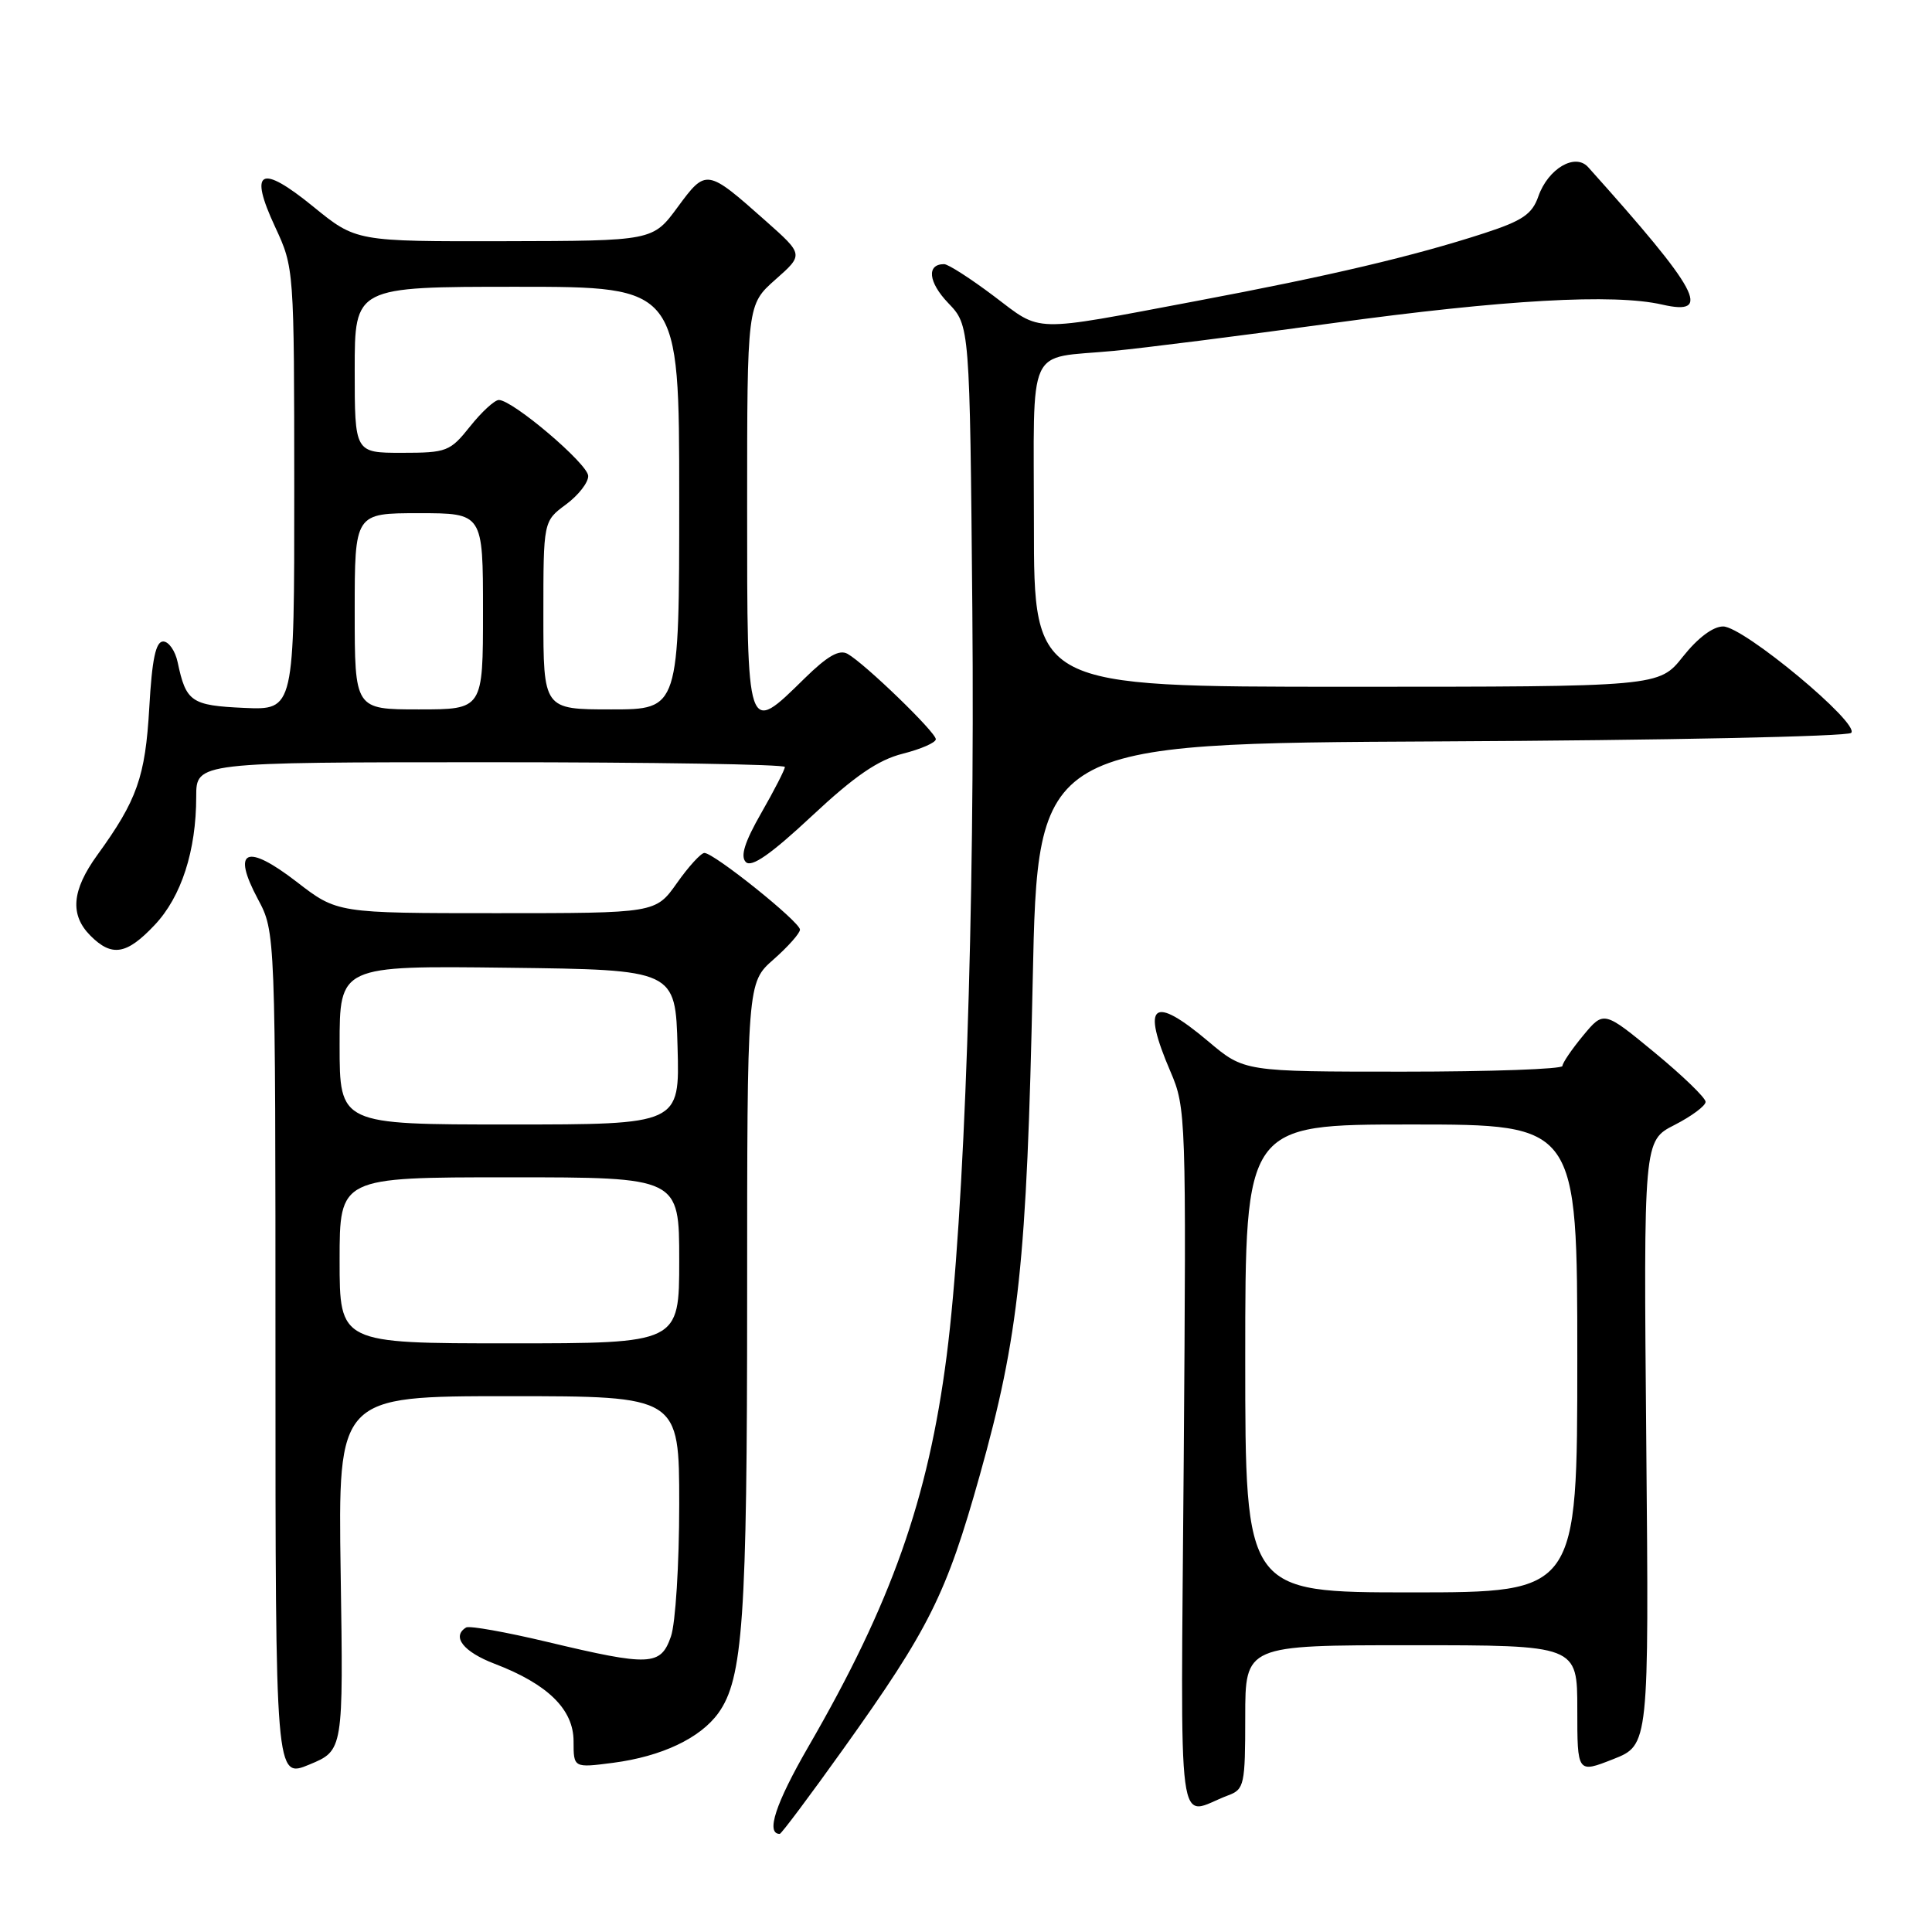 <?xml version="1.0" encoding="UTF-8" standalone="no"?>
<!DOCTYPE svg PUBLIC "-//W3C//DTD SVG 1.1//EN" "http://www.w3.org/Graphics/SVG/1.1/DTD/svg11.dtd" >
<svg xmlns="http://www.w3.org/2000/svg" xmlns:xlink="http://www.w3.org/1999/xlink" version="1.1" viewBox="0 0 256 256">
 <g >
 <path fill="currentColor"
d=" M 111.74 231.75 C 123.14 215.79 125.39 211.28 129.82 195.50 C 135.02 176.96 136.06 167.29 136.84 129.93 C 137.50 98.50 137.50 98.50 190.96 98.24 C 220.36 98.10 244.81 97.59 245.29 97.11 C 246.51 95.89 231.03 83.02 228.33 83.01 C 226.99 83.00 224.96 84.53 223.00 87.00 C 219.83 91.00 219.83 91.00 178.42 91.00 C 137.00 91.00 137.00 91.00 137.00 69.57 C 137.00 45.12 135.87 47.60 147.50 46.50 C 151.35 46.14 164.40 44.49 176.50 42.83 C 199.36 39.70 213.83 38.89 220.25 40.36 C 226.97 41.90 225.17 38.57 210.44 22.15 C 208.72 20.23 205.13 22.34 203.84 26.02 C 203.02 28.38 201.74 29.25 196.67 30.90 C 187.36 33.93 176.21 36.56 158.50 39.89 C 136.38 44.06 138.14 44.10 131.70 39.24 C 128.61 36.91 125.64 35.00 125.10 35.00 C 122.75 35.00 123.00 37.39 125.64 40.15 C 128.50 43.13 128.50 43.13 128.84 80.81 C 129.19 120.82 127.80 161.27 125.44 179.64 C 122.99 198.66 118.12 212.43 107.11 231.45 C 102.77 238.96 101.44 243.00 103.32 243.00 C 103.53 243.00 107.32 237.94 111.74 231.75 Z  M 162.75 237.89 C 164.87 237.10 165.00 236.49 165.00 227.52 C 165.00 218.00 165.00 218.00 187.00 218.00 C 209.00 218.00 209.00 218.00 209.00 226.48 C 209.00 234.97 209.00 234.97 213.75 233.10 C 218.50 231.23 218.50 231.23 218.14 191.19 C 217.78 151.15 217.78 151.15 221.89 149.06 C 224.15 147.90 226.00 146.53 226.00 146.00 C 226.00 145.47 222.97 142.54 219.26 139.48 C 212.51 133.92 212.51 133.92 209.78 137.21 C 208.28 139.02 207.04 140.84 207.03 141.25 C 207.01 141.66 197.52 142.00 185.93 142.00 C 164.86 142.00 164.86 142.00 160.12 138.00 C 152.71 131.76 151.21 132.96 155.10 142.01 C 157.15 146.78 157.19 147.97 156.85 193.43 C 156.46 245.41 155.81 240.49 162.75 237.89 Z  M 45.14 208.47 C 44.79 185.00 44.79 185.00 67.39 185.00 C 90.00 185.00 90.00 185.00 90.00 199.35 C 90.00 207.24 89.51 215.12 88.90 216.85 C 87.54 220.75 86.14 220.81 72.51 217.56 C 67.02 216.25 62.18 215.39 61.76 215.65 C 59.81 216.85 61.40 218.88 65.54 220.46 C 72.58 223.15 76.00 226.50 76.00 230.72 C 76.00 234.26 76.00 234.26 81.25 233.58 C 87.66 232.74 92.77 230.33 95.18 227.00 C 98.45 222.46 99.00 214.57 99.00 171.97 C 99.00 130.21 99.00 130.21 102.50 127.13 C 104.42 125.44 106.00 123.66 106.00 123.18 C 106.00 122.15 94.57 112.99 93.33 113.02 C 92.88 113.03 91.23 114.83 89.69 117.02 C 86.87 121.00 86.87 121.00 65.78 121.00 C 44.68 121.00 44.68 121.00 39.30 116.84 C 32.63 111.70 30.67 112.58 34.17 119.13 C 36.50 123.50 36.50 123.50 36.50 179.59 C 36.50 235.68 36.50 235.68 41.00 233.81 C 45.50 231.94 45.50 231.94 45.14 208.47 Z  M 20.49 122.57 C 24.03 118.83 26.00 112.73 26.00 105.56 C 26.00 101.00 26.00 101.00 65.00 101.00 C 86.45 101.00 104.00 101.28 104.00 101.63 C 104.00 101.97 102.60 104.71 100.88 107.71 C 98.67 111.57 98.07 113.47 98.83 114.23 C 99.58 114.98 102.13 113.21 107.57 108.13 C 113.26 102.81 116.36 100.69 119.62 99.87 C 122.03 99.26 124.00 98.40 124.00 97.95 C 124.00 97.02 114.61 87.94 112.31 86.64 C 111.21 86.02 109.65 86.91 106.61 89.89 C 98.92 97.44 99.00 97.69 99.00 67.18 C 99.00 40.37 99.00 40.37 102.74 37.05 C 106.49 33.74 106.49 33.74 101.49 29.30 C 93.64 22.33 93.57 22.32 89.79 27.45 C 86.50 31.92 86.50 31.92 66.84 31.96 C 47.18 32.00 47.18 32.00 41.51 27.38 C 34.49 21.66 32.93 22.50 36.46 30.08 C 38.97 35.48 38.98 35.59 38.99 64.80 C 39.00 94.09 39.00 94.09 32.35 93.80 C 25.33 93.48 24.65 93.01 23.54 87.75 C 23.22 86.24 22.36 85.00 21.62 85.00 C 20.64 85.00 20.14 87.35 19.78 93.78 C 19.25 102.95 18.17 106.02 12.89 113.30 C 9.50 117.99 9.23 121.23 12.00 124.00 C 14.83 126.83 16.79 126.50 20.49 122.57 Z  M 165.00 180.00 C 165.00 149.00 165.00 149.00 187.00 149.00 C 209.00 149.00 209.00 149.00 209.00 180.00 C 209.00 211.00 209.00 211.00 187.00 211.00 C 165.00 211.00 165.00 211.00 165.00 180.00 Z  M 45.00 167.00 C 45.00 156.00 45.00 156.00 67.50 156.00 C 90.00 156.00 90.00 156.00 90.00 167.00 C 90.00 178.00 90.00 178.00 67.50 178.00 C 45.00 178.00 45.00 178.00 45.00 167.00 Z  M 45.00 138.48 C 45.00 127.96 45.00 127.96 67.25 128.23 C 89.50 128.50 89.50 128.50 89.78 138.75 C 90.07 149.00 90.07 149.00 67.53 149.00 C 45.00 149.00 45.00 149.00 45.00 138.48 Z  M 47.00 81.00 C 47.00 68.00 47.00 68.00 55.50 68.00 C 64.00 68.00 64.00 68.00 64.00 81.00 C 64.00 94.00 64.00 94.00 55.50 94.00 C 47.00 94.00 47.00 94.00 47.00 81.00 Z  M 72.00 81.53 C 72.00 69.06 72.00 69.06 75.00 66.84 C 76.65 65.62 77.97 63.92 77.94 63.06 C 77.89 61.46 67.93 53.00 66.10 53.00 C 65.54 53.00 63.83 54.57 62.29 56.50 C 59.64 59.83 59.19 60.00 53.25 60.00 C 47.00 60.00 47.00 60.00 47.00 49.00 C 47.00 38.00 47.00 38.00 68.50 38.00 C 90.00 38.00 90.00 38.00 90.00 66.00 C 90.00 94.00 90.00 94.00 81.00 94.00 C 72.00 94.00 72.00 94.00 72.00 81.53 Z "/>
</g>
</svg>